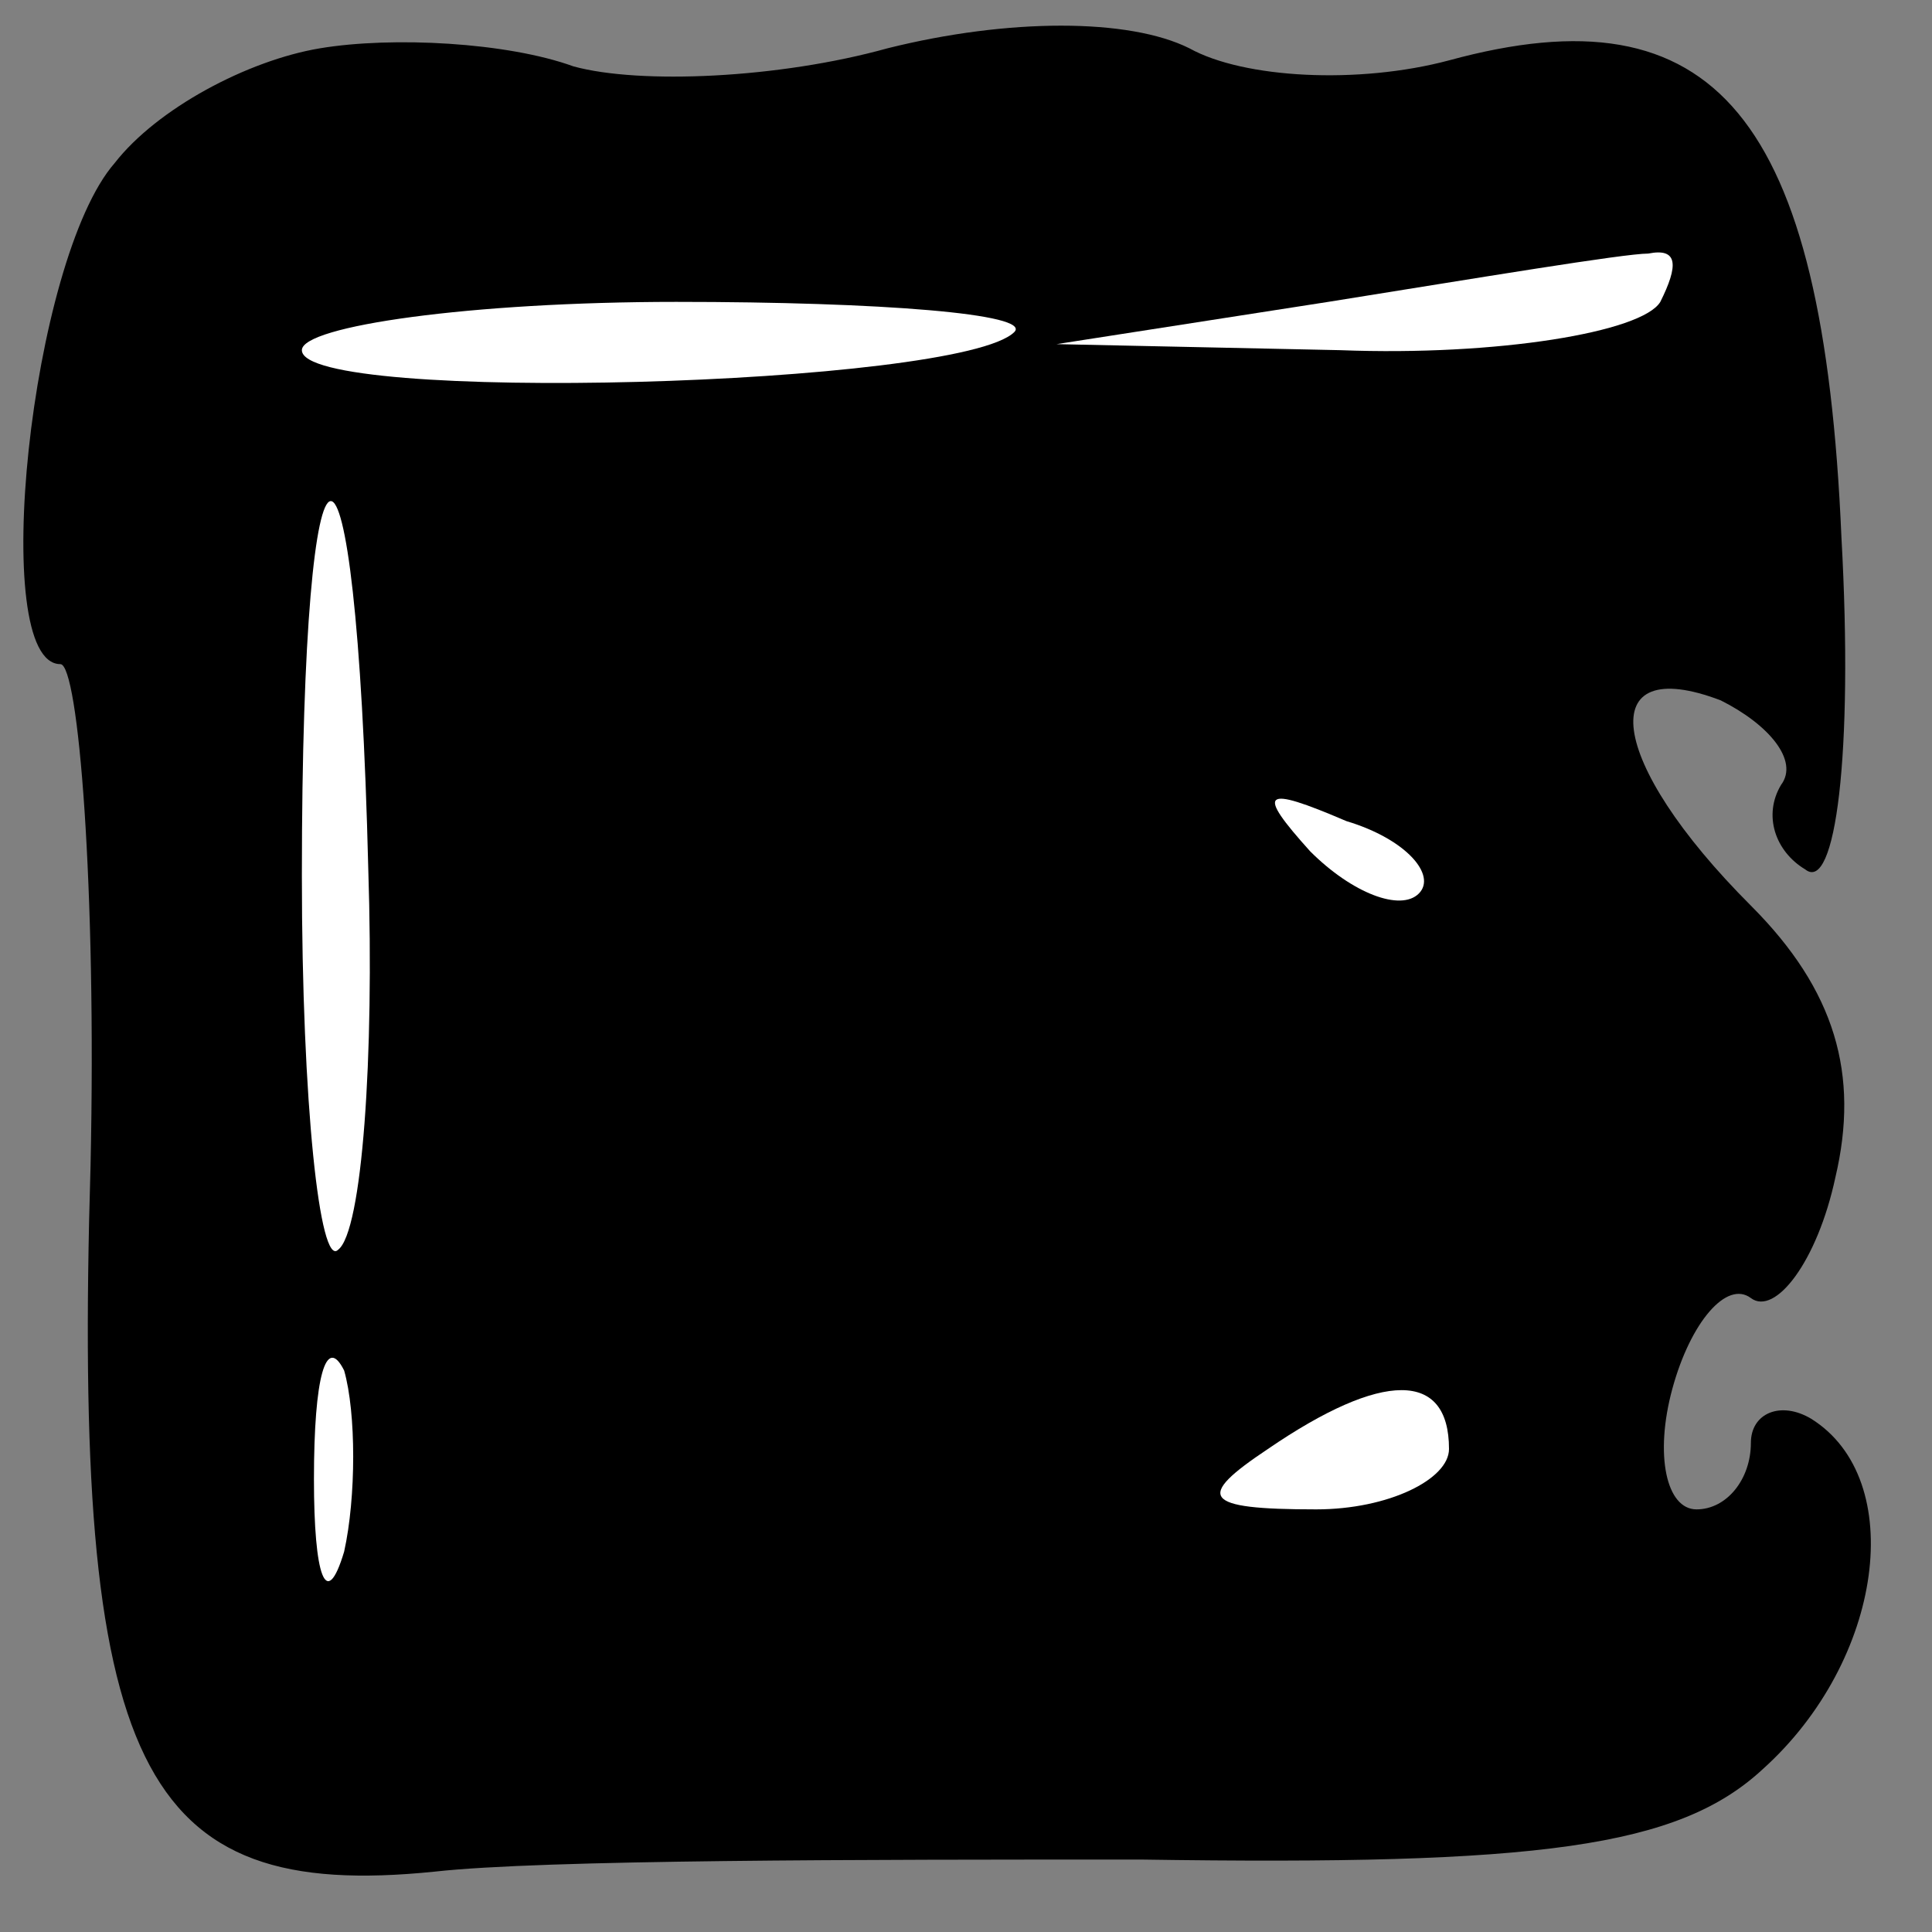 <?xml version="1.0" standalone="no"?>
<!DOCTYPE svg PUBLIC "-//W3C//DTD SVG 20010904//EN"
 "http://www.w3.org/TR/2001/REC-SVG-20010904/DTD/svg10.dtd">
<svg version="1.0" xmlns="http://www.w3.org/2000/svg"
 width="32pt" height="32pt" viewBox="0 0 32 32"
 preserveAspectRatio="xMidYMid meet">
<rect x="0" y="0" width="32" height="32" fill="#808080" stroke="none"/>
<g transform="translate(0,32) scale(0.1,-0.1)"
fill="#000000" stroke="none">
<path fill="#000000" stroke="none" d="M53 312 c-12 -2 -27 -10 -34 -19 -14
-16 -21 -83 -9 -83 3 0 6 -37 5 -83 -3 -100 8 -122 57 -117 18 2 71 2 117 2
66 -1 89 2 103 15 20 18 24 48 8 58 -5 3 -10 1 -10 -4 0 -6 -4 -11 -9 -11 -5
0 -7 9 -4 20 3 11 9 18 13 15 4 -3 11 6 14 20 4 17 0 31 -14 45 -24 24 -26 42
-5 34 8 -4 13 -10 10 -14 -3 -5 -1 -11 4 -14 5 -4 8 19 6 55 -3 70 -21 91 -65
79 -15 -4 -34 -3 -43 2 -10 5 -30 5 -50 0 -18 -5 -41 -6 -52 -3 -11 4 -30 5
-42 3z"/>
<path fill="#ffffff" stroke="none" d="M275 270 c-3 -5 -27 -9 -53 -8 l-47 1
45 7 c25 4 49 8 53 8 5 1 5 -2 2 -8z"/>
<path fill="#ffffff" stroke="none" d="M168 265 c-9 -9 -118 -12 -118 -3 0 4
28 8 62 8 34 0 59 -2 56 -5z"/>
<path fill="#ffffff" stroke="none" d="M61 176 c1 -31 -1 -60 -5 -63 -3 -3 -6
24 -6 62 0 82 9 83 11 1z"/>
<path fill="#ffffff" stroke="none" d="M235 172 c-3 -3 -11 0 -18 7 -9 10 -8
11 6 5 10 -3 15 -9 12 -12z"/>
<path fill="#ffffff" stroke="none" d="M57 63 c-3 -10 -5 -4 -5 12 0 17 2 24
5 18 2 -7 2 -21 0 -30z"/>
<path fill="#ffffff" stroke="none" d="M240 80 c0 -5 -10 -10 -22 -10 -19 0
-20 2 -8 10 19 13 30 13 30 0z"/>
</g>
</svg>

